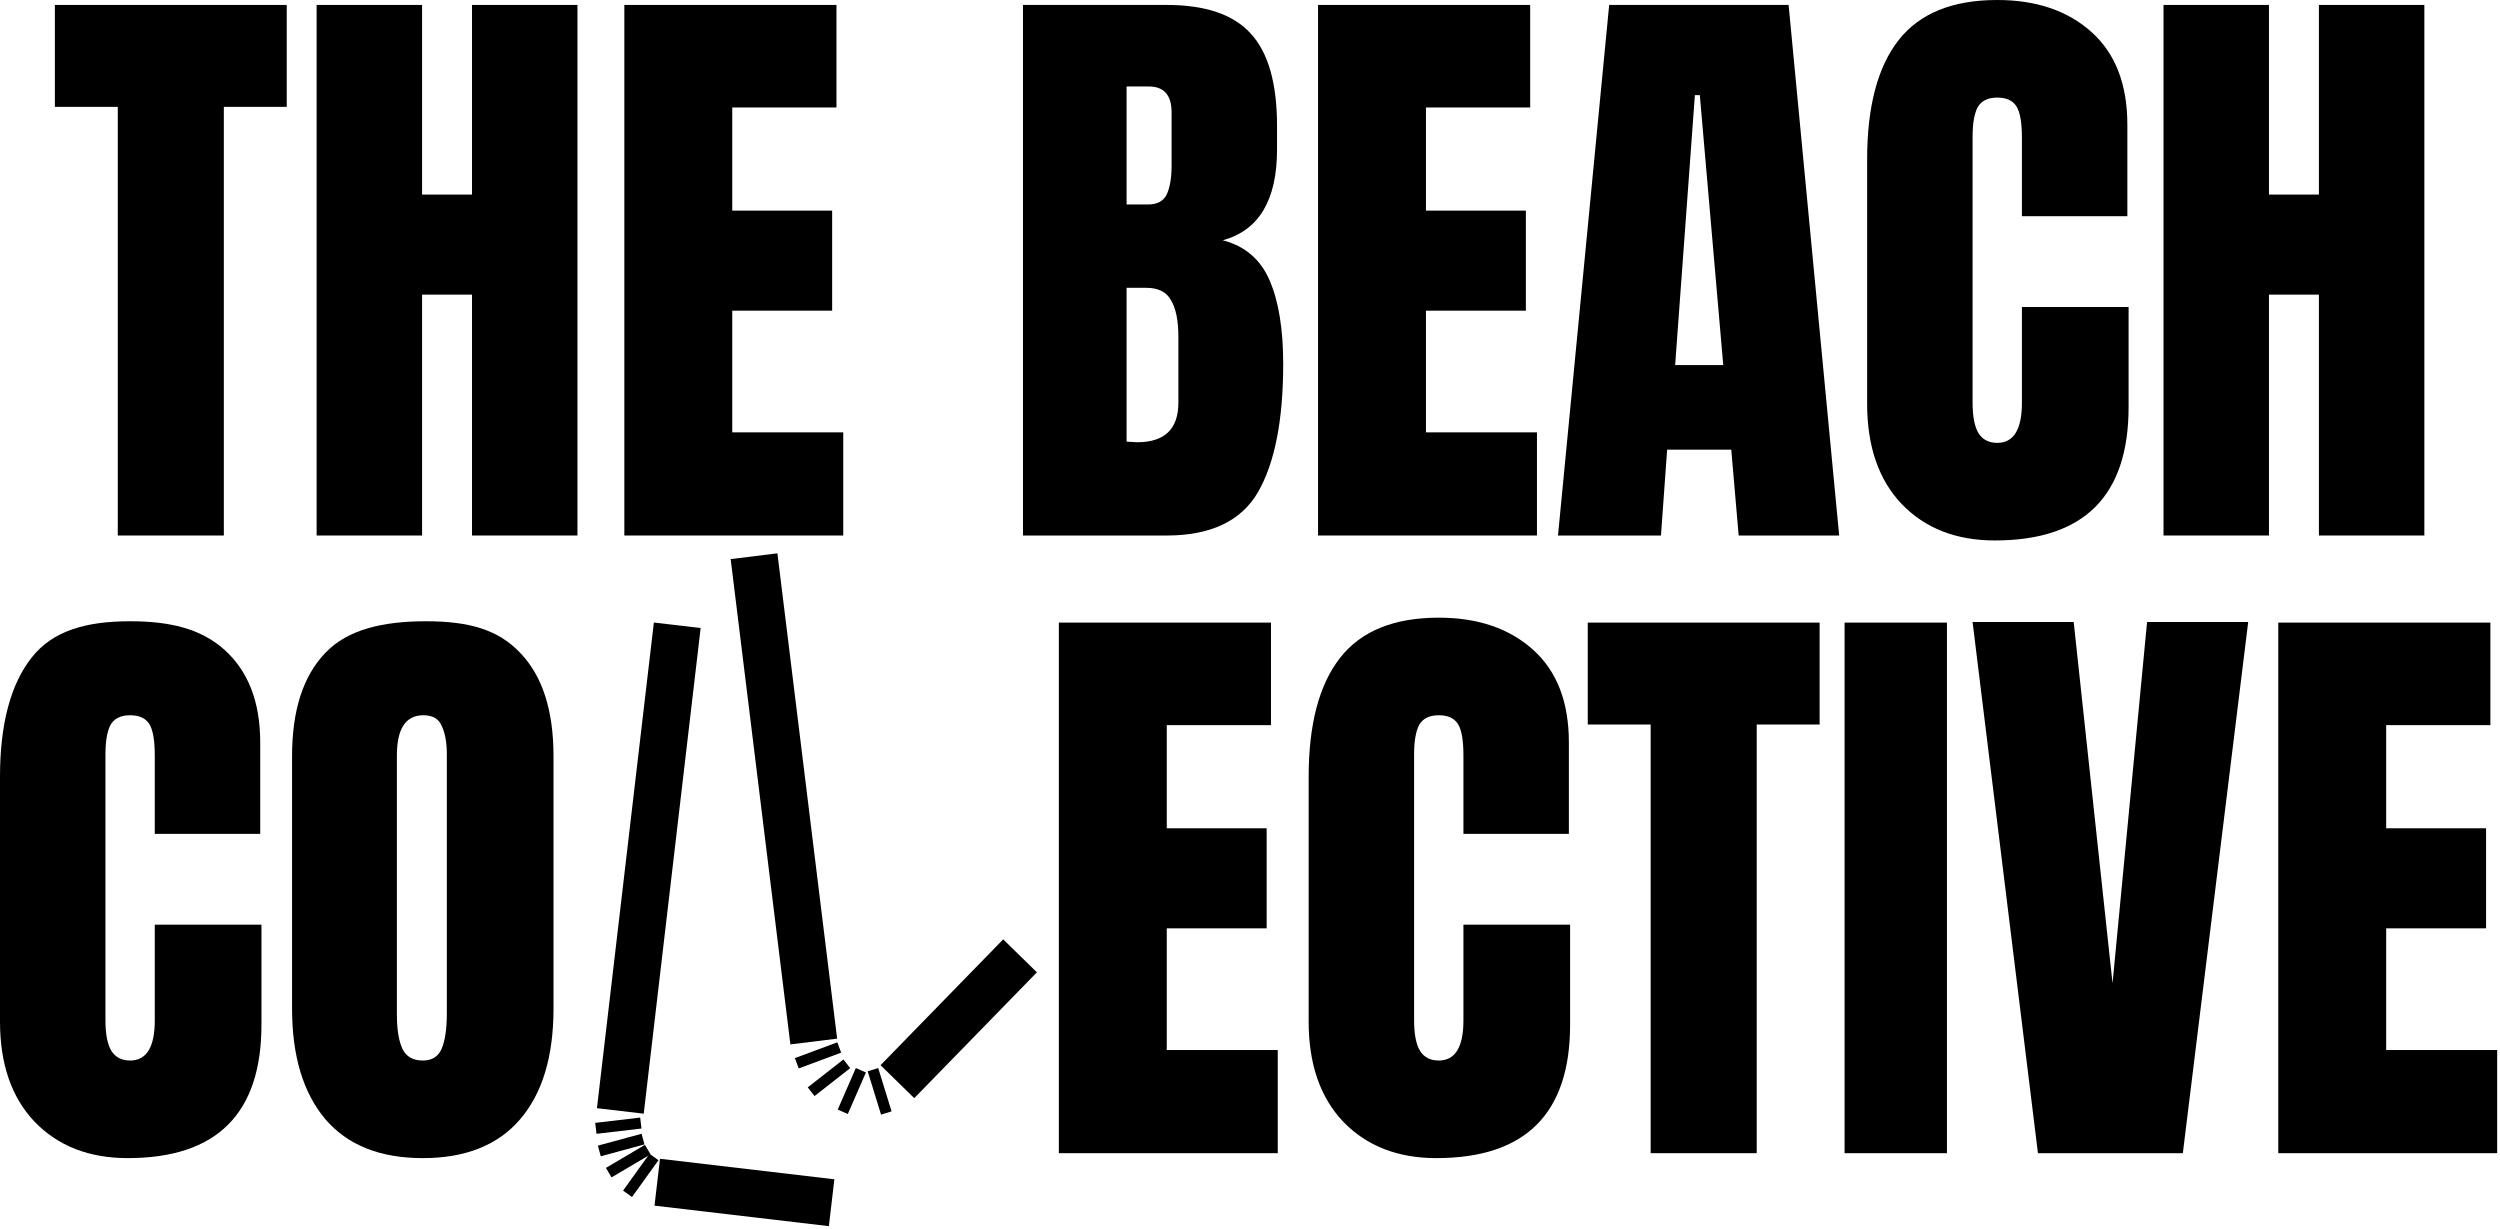 <svg width="647" height="318" viewBox="0 0 647 318" fill="none" xmlns="http://www.w3.org/2000/svg">
<path d="M30.48 138.59V27.654H14.202V1.279H74.206V27.654H57.928V138.59H30.48Z" fill="black"/>
<path d="M81.943 138.59V1.279H109.232V50.353H122.158V1.279H149.447V138.59H122.158V76.249H109.232V138.59H81.943Z" fill="black"/>
<path d="M161.58 138.59V1.279H216.477V27.814H189.507V54.509H215.36V80.405H189.507V111.895H218.232V138.59H161.58Z" fill="black"/>
<path d="M264.748 1.279H301.932C311.932 1.279 319.167 3.73 323.635 8.632C328.21 13.534 330.497 21.527 330.497 32.609V38.684C330.497 51.792 325.816 59.624 316.454 62.182C322.199 63.674 326.242 67.137 328.582 72.572C330.923 78.007 332.093 85.2 332.093 94.152C332.093 108.752 329.912 119.835 325.55 127.401C321.188 134.861 313.315 138.59 301.932 138.59H264.748V1.279ZM297.144 52.911C299.485 52.911 301.081 52.058 301.932 50.353C302.783 48.541 303.208 46.037 303.208 42.84V29.093C303.208 24.617 301.24 22.379 297.304 22.379H291.559V52.911H297.144ZM294.272 114.453C301.4 114.453 304.964 111.043 304.964 104.223V87.119C304.964 82.963 304.325 79.819 303.049 77.687C301.878 75.556 299.751 74.49 296.665 74.49H291.559V114.293L294.272 114.453Z" fill="black"/>
<path d="M341.112 138.59V1.279H396.009V27.814H369.039V54.509H394.892V80.405H369.039V111.895H397.765V138.59H341.112Z" fill="black"/>
<path d="M403.208 138.59L416.454 1.279H462.893L475.979 138.59H449.966L448.051 116.371H431.455L429.859 138.59H403.208ZM433.529 94.472H445.977L439.913 24.617H438.636L433.529 94.472Z" fill="black"/>
<path d="M516.25 139.869C506.249 139.869 498.217 136.726 492.153 130.438C486.195 124.151 483.216 115.519 483.216 104.542V41.242C483.216 27.601 485.929 17.317 491.355 10.39C496.781 3.463 505.292 0 516.888 0C526.995 0 535.134 2.771 541.305 8.312C547.475 13.854 550.561 21.846 550.561 32.29V55.948H523.272V35.647C523.272 31.704 522.793 28.986 521.836 27.494C520.878 26.002 519.229 25.256 516.888 25.256C514.441 25.256 512.739 26.109 511.782 27.814C510.931 29.519 510.505 32.023 510.505 35.327V104.223C510.505 107.846 511.037 110.51 512.101 112.215C513.165 113.814 514.761 114.613 516.888 114.613C521.144 114.613 523.272 111.149 523.272 104.223V79.446H550.88V105.342C550.88 128.36 539.337 139.869 516.25 139.869Z" fill="black"/>
<path d="M559.918 138.59V1.279H587.207V50.353H600.133V1.279H627.422V138.59H600.133V76.249H587.207V138.59H559.918Z" fill="black"/>
<path d="M33.034 299.72C23.033 299.72 15.001 296.576 8.937 290.289C2.979 284.001 0 275.369 0 264.393V201.092C0 187.452 2.713 177.168 8.139 170.241C13.565 163.314 22.076 160.782 33.672 160.782C43.779 160.782 51.918 162.621 58.089 168.163C64.259 173.704 67.345 181.697 67.345 192.14V215.798H40.056V195.497C40.056 191.554 39.577 188.837 38.62 187.345C37.662 185.853 36.013 185.107 33.672 185.107C31.225 185.107 29.523 185.96 28.566 187.665C27.715 189.37 27.289 191.874 27.289 195.178V264.073C27.289 267.696 27.821 270.361 28.885 272.066C29.949 273.664 31.545 274.463 33.672 274.463C37.928 274.463 40.056 271 40.056 264.073V239.296H67.664V265.192C67.664 288.211 56.121 299.72 33.034 299.72Z" fill="black"/>
<path d="M109.416 299.72C98.352 299.72 89.947 296.363 84.202 289.649C78.457 282.829 75.585 273.291 75.585 261.036V195.657C75.585 183.828 78.457 174.93 84.202 168.962C89.947 162.888 99.16 160.782 110.224 160.782C121.289 160.782 128.886 162.888 134.631 168.962C140.376 174.93 143.248 183.828 143.248 195.657V261.036C143.248 273.398 140.376 282.936 134.631 289.649C128.886 296.363 120.481 299.72 109.416 299.72ZM109.416 274.463C111.863 274.463 113.512 273.398 114.364 271.266C115.215 269.135 115.64 266.151 115.64 262.315V195.178C115.64 192.194 115.215 189.796 114.364 187.984C113.619 186.066 112.023 185.107 109.576 185.107C105.001 185.107 102.714 188.57 102.714 195.497V262.475C102.714 266.418 103.193 269.402 104.15 271.426C105.108 273.451 106.863 274.463 109.416 274.463Z" fill="black"/>
<path d="M274.03 298.441V161.129H328.927V187.665H301.957V214.36H327.81V240.255H301.957V271.746H330.682V298.441H274.03Z" fill="black"/>
<path d="M371.713 299.72C361.712 299.72 353.68 296.576 347.616 290.289C341.658 284.001 338.679 275.369 338.679 264.393V201.092C338.679 187.452 341.392 177.168 346.818 170.241C352.244 163.314 360.755 159.851 372.351 159.851C382.458 159.851 390.597 162.621 396.768 168.163C402.938 173.704 406.024 181.697 406.024 192.14V215.798H378.735V195.497C378.735 191.554 378.256 188.837 377.299 187.345C376.341 185.853 374.692 185.107 372.351 185.107C369.904 185.107 368.202 185.96 367.245 187.665C366.394 189.37 365.968 191.874 365.968 195.178V264.073C365.968 267.696 366.5 270.361 367.564 272.066C368.628 273.664 370.224 274.463 372.351 274.463C376.607 274.463 378.735 271 378.735 264.073V239.296H406.343V265.192C406.343 288.211 394.8 299.72 371.713 299.72Z" fill="black"/>
<path d="M427.19 298.441V187.505H410.912V161.129H470.916V187.505H454.638V298.441H427.19Z" fill="black"/>
<path d="M477.377 298.441V161.129H503.868V298.441H477.377Z" fill="black"/>
<path d="M527.417 298.441L510.501 160.97H536.672L546.726 254.482L555.663 160.97H581.835L564.919 298.441H527.417Z" fill="black"/>
<path d="M589.615 298.441V161.129H644.512V187.665H617.542V214.36H643.395V240.255H617.542V271.746H646.267V298.441H589.615Z" fill="black"/>
<path d="M169.22 161.113L181.328 162.537L166.596 288.222L154.489 286.798L169.22 161.113Z" fill="black"/>
<path d="M215.934 305.201L214.513 317.329L169.386 312.022L170.807 299.894L215.934 305.201Z" fill="black"/>
<path d="M165.68 289.232L166.011 292.065L154.375 293.431L154.043 290.597L165.68 289.232Z" fill="black"/>
<path d="M166.04 293.42L166.785 296.174L155.478 299.244L154.732 296.491L166.04 293.42Z" fill="black"/>
<path d="M166.906 296.286L168.354 298.743L158.264 304.708L156.816 302.252L166.906 296.286Z" fill="black"/>
<path d="M168.102 298.599L170.413 300.266L163.564 309.788L161.254 308.121L168.102 298.599Z" fill="black"/>
<path d="M189.096 144.693L201.195 143.2L216.649 268.798L204.55 270.291L189.096 144.693Z" fill="black"/>
<path d="M259.627 243.106L268.349 251.637L236.607 284.202L227.884 275.671L259.627 243.106Z" fill="black"/>
<path d="M216.701 269.748L217.693 272.421L206.712 276.513L205.72 273.839L216.701 269.748Z" fill="black"/>
<path d="M218.276 274.188L220.03 276.436L210.798 283.662L209.044 281.414L218.276 274.188Z" fill="black"/>
<path d="M221.49 276.408L224.1 277.55L219.412 288.305L216.802 287.163L221.49 276.408Z" fill="black"/>
<path d="M224.559 277.251L227.28 276.408L230.74 287.62L228.019 288.463L224.559 277.251Z" fill="black"/>
</svg>
